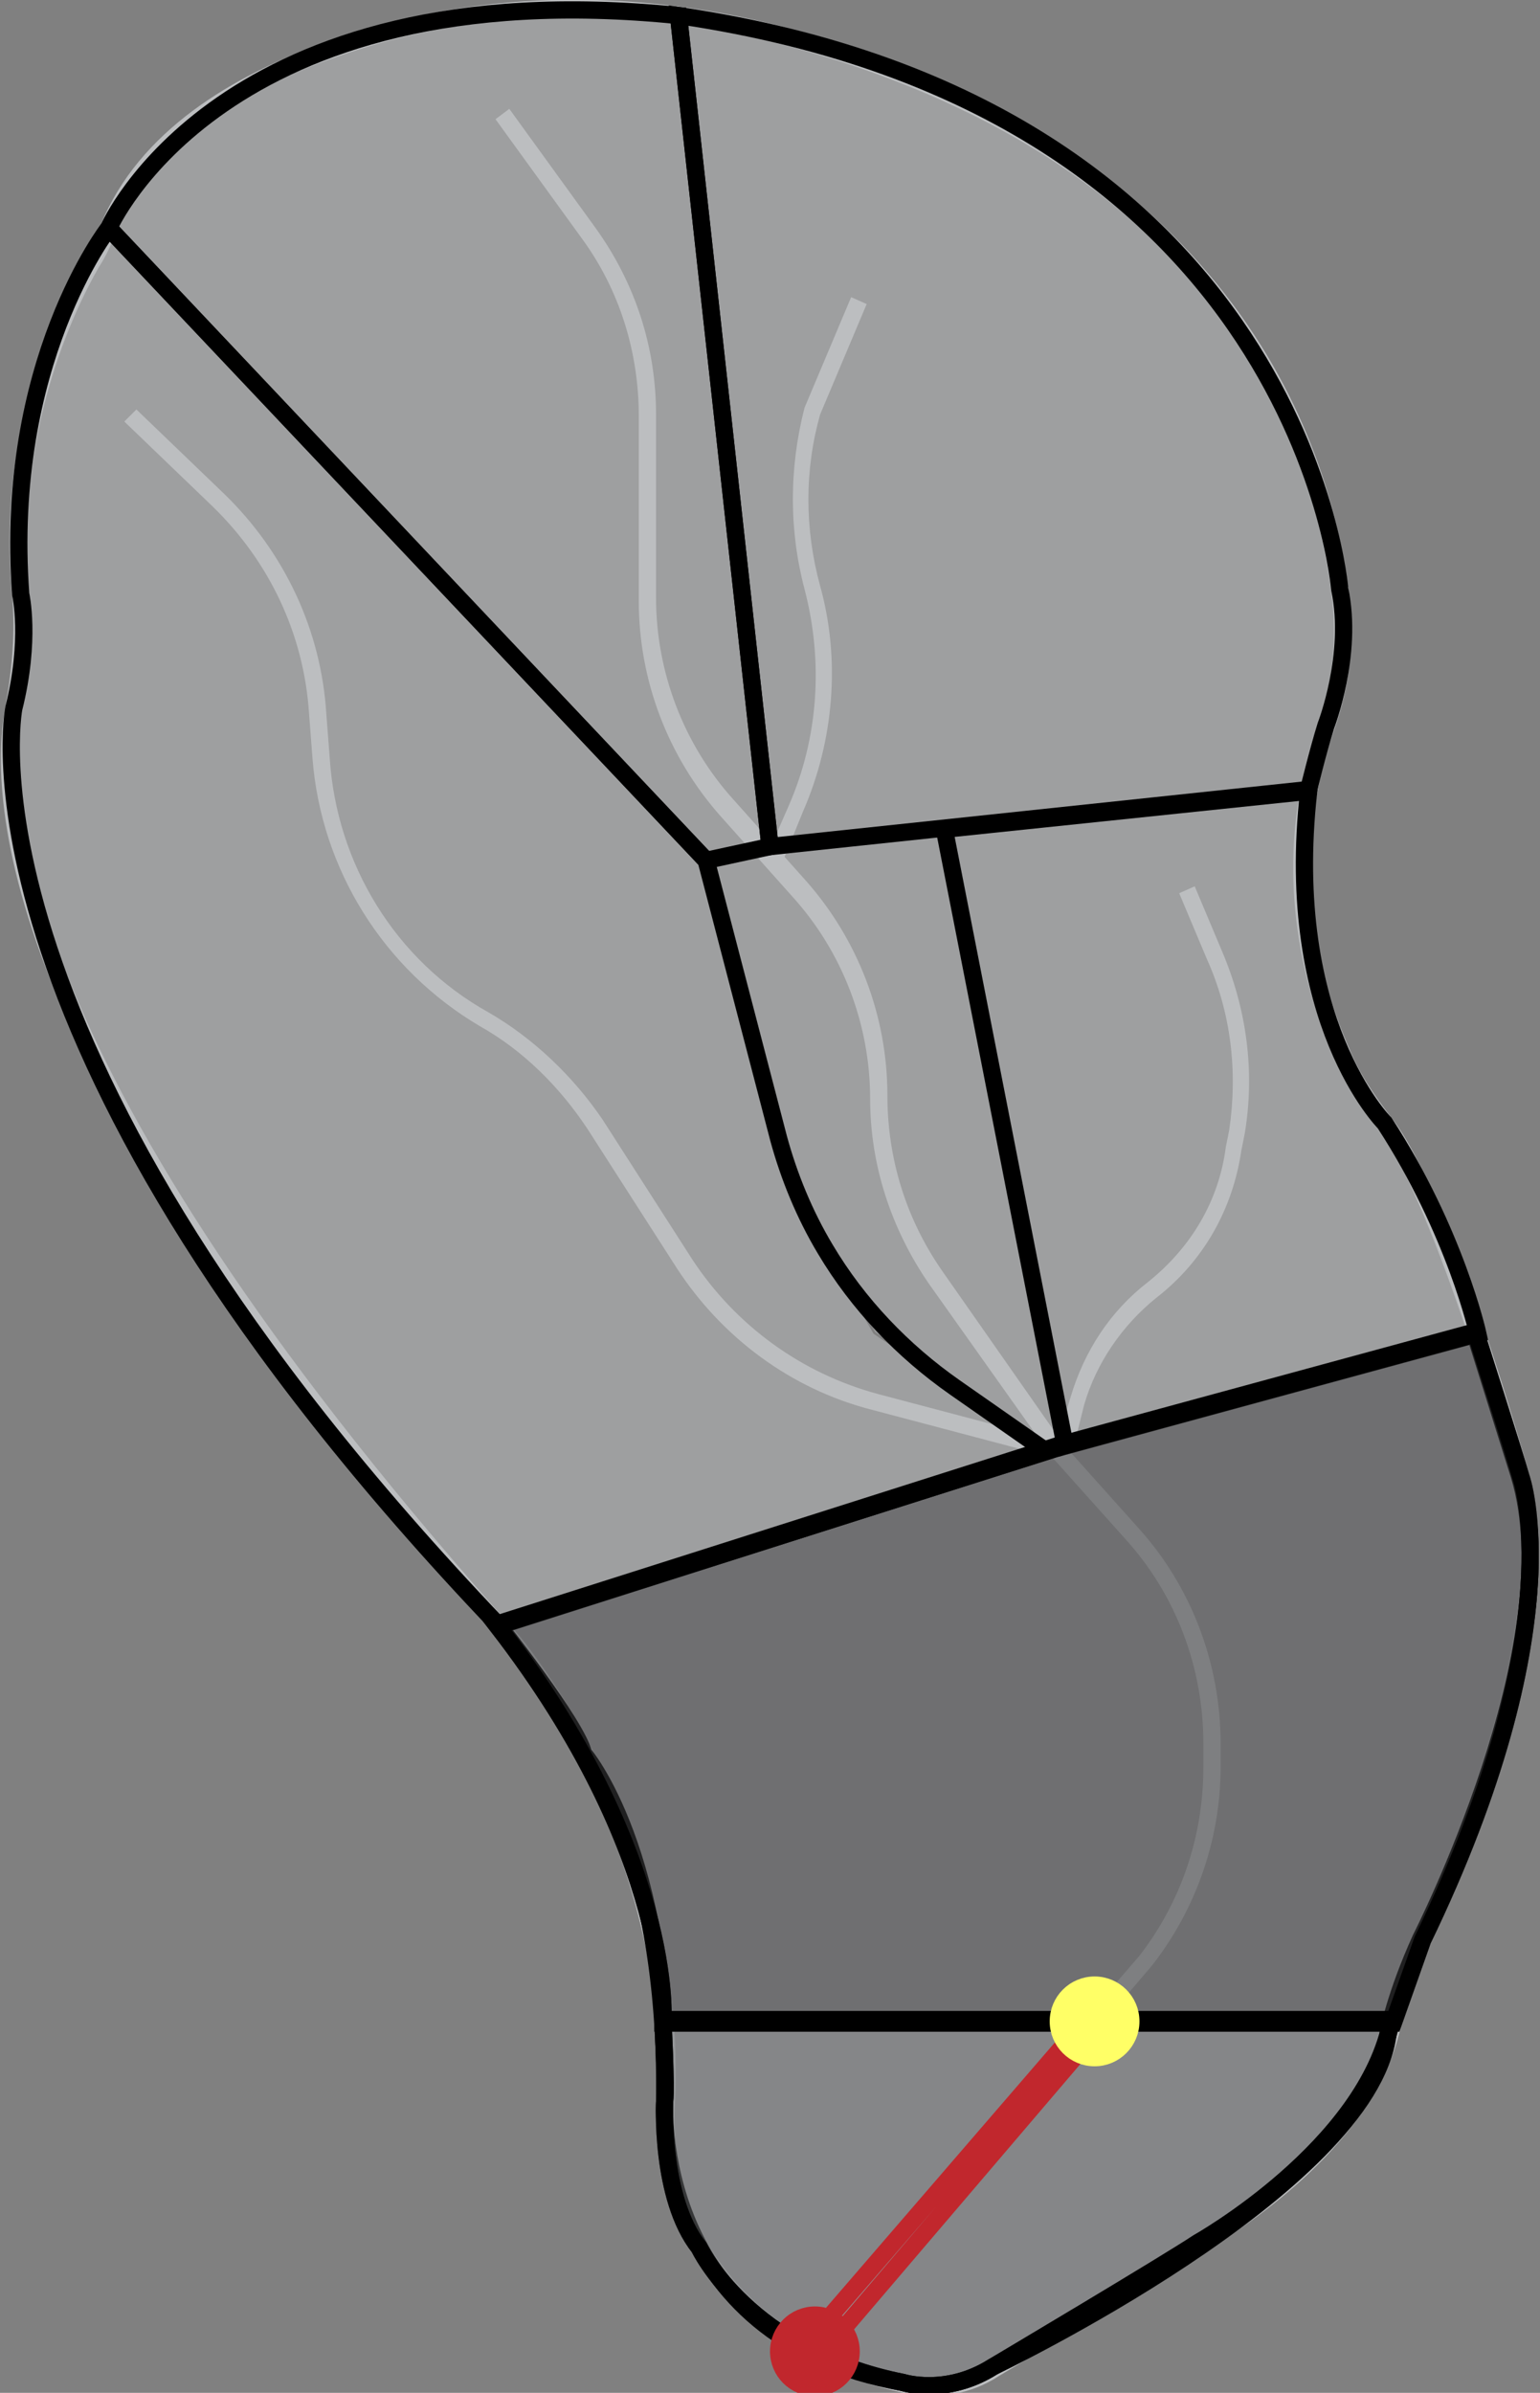 <?xml version="1.0" encoding="utf-8"?>
<!-- Generator: Adobe Illustrator 19.2.1, SVG Export Plug-In . SVG Version: 6.00 Build 0)  -->
<!DOCTYPE svg PUBLIC "-//W3C//DTD SVG 1.1//EN" "http://www.w3.org/Graphics/SVG/1.1/DTD/svg11.dtd">
<svg xmlns="http://www.w3.org/2000/svg" xmlns:xlink="http://www.w3.org/1999/xlink" version="1.1" id="Layer_1" x="0px" y="0px" viewBox="0 0 89.2 138.5" enable-background="new 0 0 89.2 138.5" xml:space="preserve">
<rect x="0" y="0" width="89.2" height="138.5" fill="#808080" stroke="none"/>
<!-- overlay 1 + change overlay 1 stroke color -->
<path fill="none" stroke="#BCBEC0" stroke-miterlimit="10" d="M77.7,60.9C76,57.1,74,50,76.8,42.1c0.9-2.5,1.2-5.2,0.8-7.9  C76.5,25.5,70.8,8.7,45.1,2c-8.6-2.2-17.7-2.1-26,0.9C13.7,4.8,8.4,8,6.3,13.2c-0.3,0.7-0.6,1.4-1,2c-1.5,2.6-5,9.9-4.1,19.2  c0.2,2.2,0,4.4-0.4,6.6c-1.1,6,0.3,22.1,28.9,54c0,0,9.7,11.5,8.9,26.7c-0.2,3,0.5,6,2,8.5c1.9,3.1,5.3,6.4,11.8,7.8  c1.8,0.4,3.7,0.1,5.2-0.9c2.5-1.5,6.7-4,10.6-6.4c0.4-0.3,0.9-0.5,1.3-0.8c2-1.2,9.3-5.8,11-12.1c0.5-1.9,1.1-3.7,1.9-5.5  c2.7-5.9,7.9-18.8,5.7-26.8c0,0-4.5-16.2-7.9-20.5C79.2,63.7,78.3,62.4,77.7,60.9z"/>
<g>
	<g>
		<path fill="#BCBEC0" d="M47.3,136.5l-0.8-0.7L66,113.2c2.4-3.1,3.7-6.9,3.7-10.9v-1.4c0-4.4-1.6-8.6-4.5-11.8l-4.3-4.8l-7.1-10    c-2.2-3.2-3.4-6.9-3.4-10.7c0-4.3-1.6-8.5-4.5-11.7l-4.2-4.7c-3-3.4-4.7-7.8-4.7-12.4V24.1c0-3.7-1.1-7.3-3.3-10.3l-5-6.9l0.8-0.6    l5,6.9c2.3,3.2,3.5,6.9,3.5,10.8v10.6c0,4.3,1.6,8.5,4.5,11.7l4.2,4.7c3,3.4,4.7,7.8,4.7,12.4c0,3.7,1.1,7.2,3.2,10.2l7,10    l4.3,4.8c3.1,3.4,4.8,7.9,4.8,12.5v1.4c0,4.1-1.4,8.2-4,11.5L47.3,136.5z"/>
	</g>
	<g>
		<path fill="#BCBEC0" d="M61.1,84.4l-10.6-2.8c-4.7-1.2-8.7-4.2-11.3-8.2l-5.2-8.1c-1.6-2.4-3.7-4.5-6.2-5.9    c-5.6-3.3-9.2-9.1-9.7-15.5l-0.2-2.6c-0.3-4.6-2.3-8.8-5.6-12l-5.1-4.9l0.7-0.7l5.1,4.9c3.5,3.4,5.6,7.9,5.9,12.7l0.2,2.6    c0.4,6.1,3.8,11.7,9.2,14.7c2.6,1.5,4.9,3.7,6.6,6.2l5.2,8.1c2.5,3.8,6.3,6.6,10.8,7.8l10.6,2.8L61.1,84.4z"/>
	</g>
</g>
<g>
	<path fill="#BCBEC0" d="M45.2,50.2l-0.9-0.4l1.4-3.2c1.7-3.9,2-8.3,0.9-12.5c-0.9-3.4-0.9-7,0-10.5l2.7-6.4l0.9,0.4L47.5,24   c-0.9,3.2-0.9,6.6,0,9.9c1.2,4.3,0.8,9-1,13.1L45.2,50.2z"/>
</g>
<!-- overlay 2 -->
<g>
	<path fill="#BCBEC0" d="M62.1,84.1l-0.9-0.6l0.8-2.6c0.8-2.7,2.3-5,4.5-6.7c2.5-2,4.1-4.7,4.5-7.8l0.2-1c0.5-3.4,0.1-6.8-1.3-9.9   l-1.6-3.8l0.9-0.4l1.6,3.8c1.4,3.3,1.9,6.9,1.3,10.5l-0.2,1c-0.5,3.4-2.2,6.4-4.9,8.5c-2,1.6-3.5,3.8-4.2,6.2L62.1,84.1z"/>
</g>
<!-- overlay 4 -->
<path opacity="0.5" fill="#BCBEC0" d="M39.3,0.9L44.6,49l31.2-3.3c0,0,0.5-2.1,1-3.7c0,0,1.6-4.1,0.8-7.9  C77.6,34.2,75.5,6.2,39.3,0.9z"/>
<path opacity="0.5" fill="#BCBEC0" d="M44.6,49L39.3,0.9c-26.5-2.7-33,12.3-33,12.3l34.6,36.6L44.6,49z"/>
<path opacity="0.5" fill="#BCBEC0" d="M33.8,101.5c0,0,4.9,5.7,4.7,20.1c0,0-0.9,13.7,13.8,16.3c0,0,2.5,0.8,5.2-0.9  c0,0,21.8-10.4,22.9-19.3c0,0,0.4-2.2,1.9-5.5c0,0,8.7-17,5.7-26.8l-2.6-8.3l-23.9,6.5L28.8,94C28.8,94,33.4,99.8,33.8,101.5z"/>
<path opacity="0.5" fill="#BCBEC0" d="M54.7,48l7,35.7l23.9-6.5c0,0-1.3-5.9-5.4-12.2c0,0-5.9-5.9-4.4-19.2L54.7,48z"/>
<polygon opacity="0.5" fill="#BCBEC0" points="40.9,49.7 46,69.3 50.7,77.1 60.6,84 61.6,83.7 54.7,48 "/>
<path opacity="0.5" fill="#BCBEC0" d="M6.3,13.2c0,0-6.1,7.8-5.1,21.2c0,0,0.6,2.6-0.4,6.6c0,0-3.9,19.6,28.1,53.1L60.6,84l-10-6.8  L46,69.3l-5.1-19.5L6.3,13.2z"/>
<path fill="none" stroke="#000000" stroke-miterlimit="10" d="M39.3,0.9L44.6,49l31.2-3.3c0,0,0.5-2.1,1-3.7c0,0,1.6-4.1,0.8-7.9  C77.6,34.2,75.5,6.2,39.3,0.9z"/>
<path fill="none" stroke="#000000" stroke-miterlimit="10" d="M44.6,49L39.3,0.9c-26.5-2.7-33,12.3-33,12.3l34.6,36.6L44.6,49z"/>
<path fill="none" stroke="#000000" stroke-miterlimit="10" d="M6.3,13.2c0,0-6.1,7.8-5.1,21.2c0,0,0.6,2.6-0.4,6.6  c0,0-3.9,19.6,28.1,53.1L60.6,84l-5.3-3.7c-3-2.1-5.6-4.8-7.5-8l0,0c-1.2-2-2.1-4.2-2.7-6.4l-4.2-16.1L6.3,13.2z"/>
<path fill="none" stroke="#000000" stroke-miterlimit="10" d="M54.7,48l7,35.7l23.9-6.5c0,0-1.3-5.9-5.4-12.2c0,0-5.9-5.9-4.4-19.2  L54.7,48z"/>
<path fill="none" stroke="#000000" stroke-miterlimit="10" d="M33.8,101.5c0,0,4.9,5.7,4.7,20.1c0,0-0.9,13.7,13.8,16.3  c0,0,2.5,0.8,5.2-0.9c0,0,21.8-10.4,22.9-19.3c0,0,0.4-2.2,1.9-5.5c0,0,8.7-17,5.7-26.8l-2.6-8.3l-23.9,6.5L28.8,94  C28.8,94,33.4,99.8,33.8,101.5z"/>
<!-- overlay 12 -->
<path opacity="0.5" fill="#414042" stroke="#000000" stroke-miterlimit="10" d="M38.4,117c0,0,0.7-9.6-9.6-22.9l32.8-10.4l23.9-6.5  c0,0,2.3,7.2,2.6,8.3c0,0,3.1,8.6-5.7,26.8l-1.7,4.8H38.4z"/>
<path opacity="0.5" fill="#6D6E71" stroke="#000000" stroke-miterlimit="10" d="M38.4,117c0,0,0.2,3.8,0.1,4.6c0,0-0.3,5.6,2,8.5  c0,0,2.8,6,11.8,7.8c0,0,2.5,0.8,5.2-0.9c0,0,10.1-6,11.9-7.2c0,0,9.8-5.5,11.2-12.9H38.4z"/>
<!-- overlay 14 -->
<path fill="none" stroke="#C1272D" d="M63.6,117.5l-16.3,19.1l-0.8-0.7l16.4-19"/>
<g>
	<rect x="38.4" y="116.5" width="42.1" height="1"/>
</g>
<path fill="none" stroke="#000000" stroke-miterlimit="10" d="M38.4,117c0,0,0.7-9.6-9.6-22.9l32.8-10.4l23.9-6.5  c0,0,2.3,7.2,2.6,8.3c0,0,3.1,8.6-5.7,26.8l-1.7,4.8H38.4z"/>
<path fill="none" stroke="#000000" stroke-miterlimit="10" d="M38.4,117c0,0,0.2,3.8,0.1,4.6c0,0-0.3,5.6,2,8.5c0,0,2.8,6,11.8,7.8  c0,0,2.5,0.8,5.2-0.9c0,0,10.1-6,11.9-7.2c0,0,9.8-5.5,11.2-12.9H38.4z"/>
<circle stroke="#FFFF66" fill="#FFFF66" cx="63.4" cy="117" r="2.1"/>
<!-- downstream point from overlay 15 -->
<circle stroke="#C1272D" fill="#C1272D" cx="47.2" cy="136.1" r="2.1"/>
</svg>
